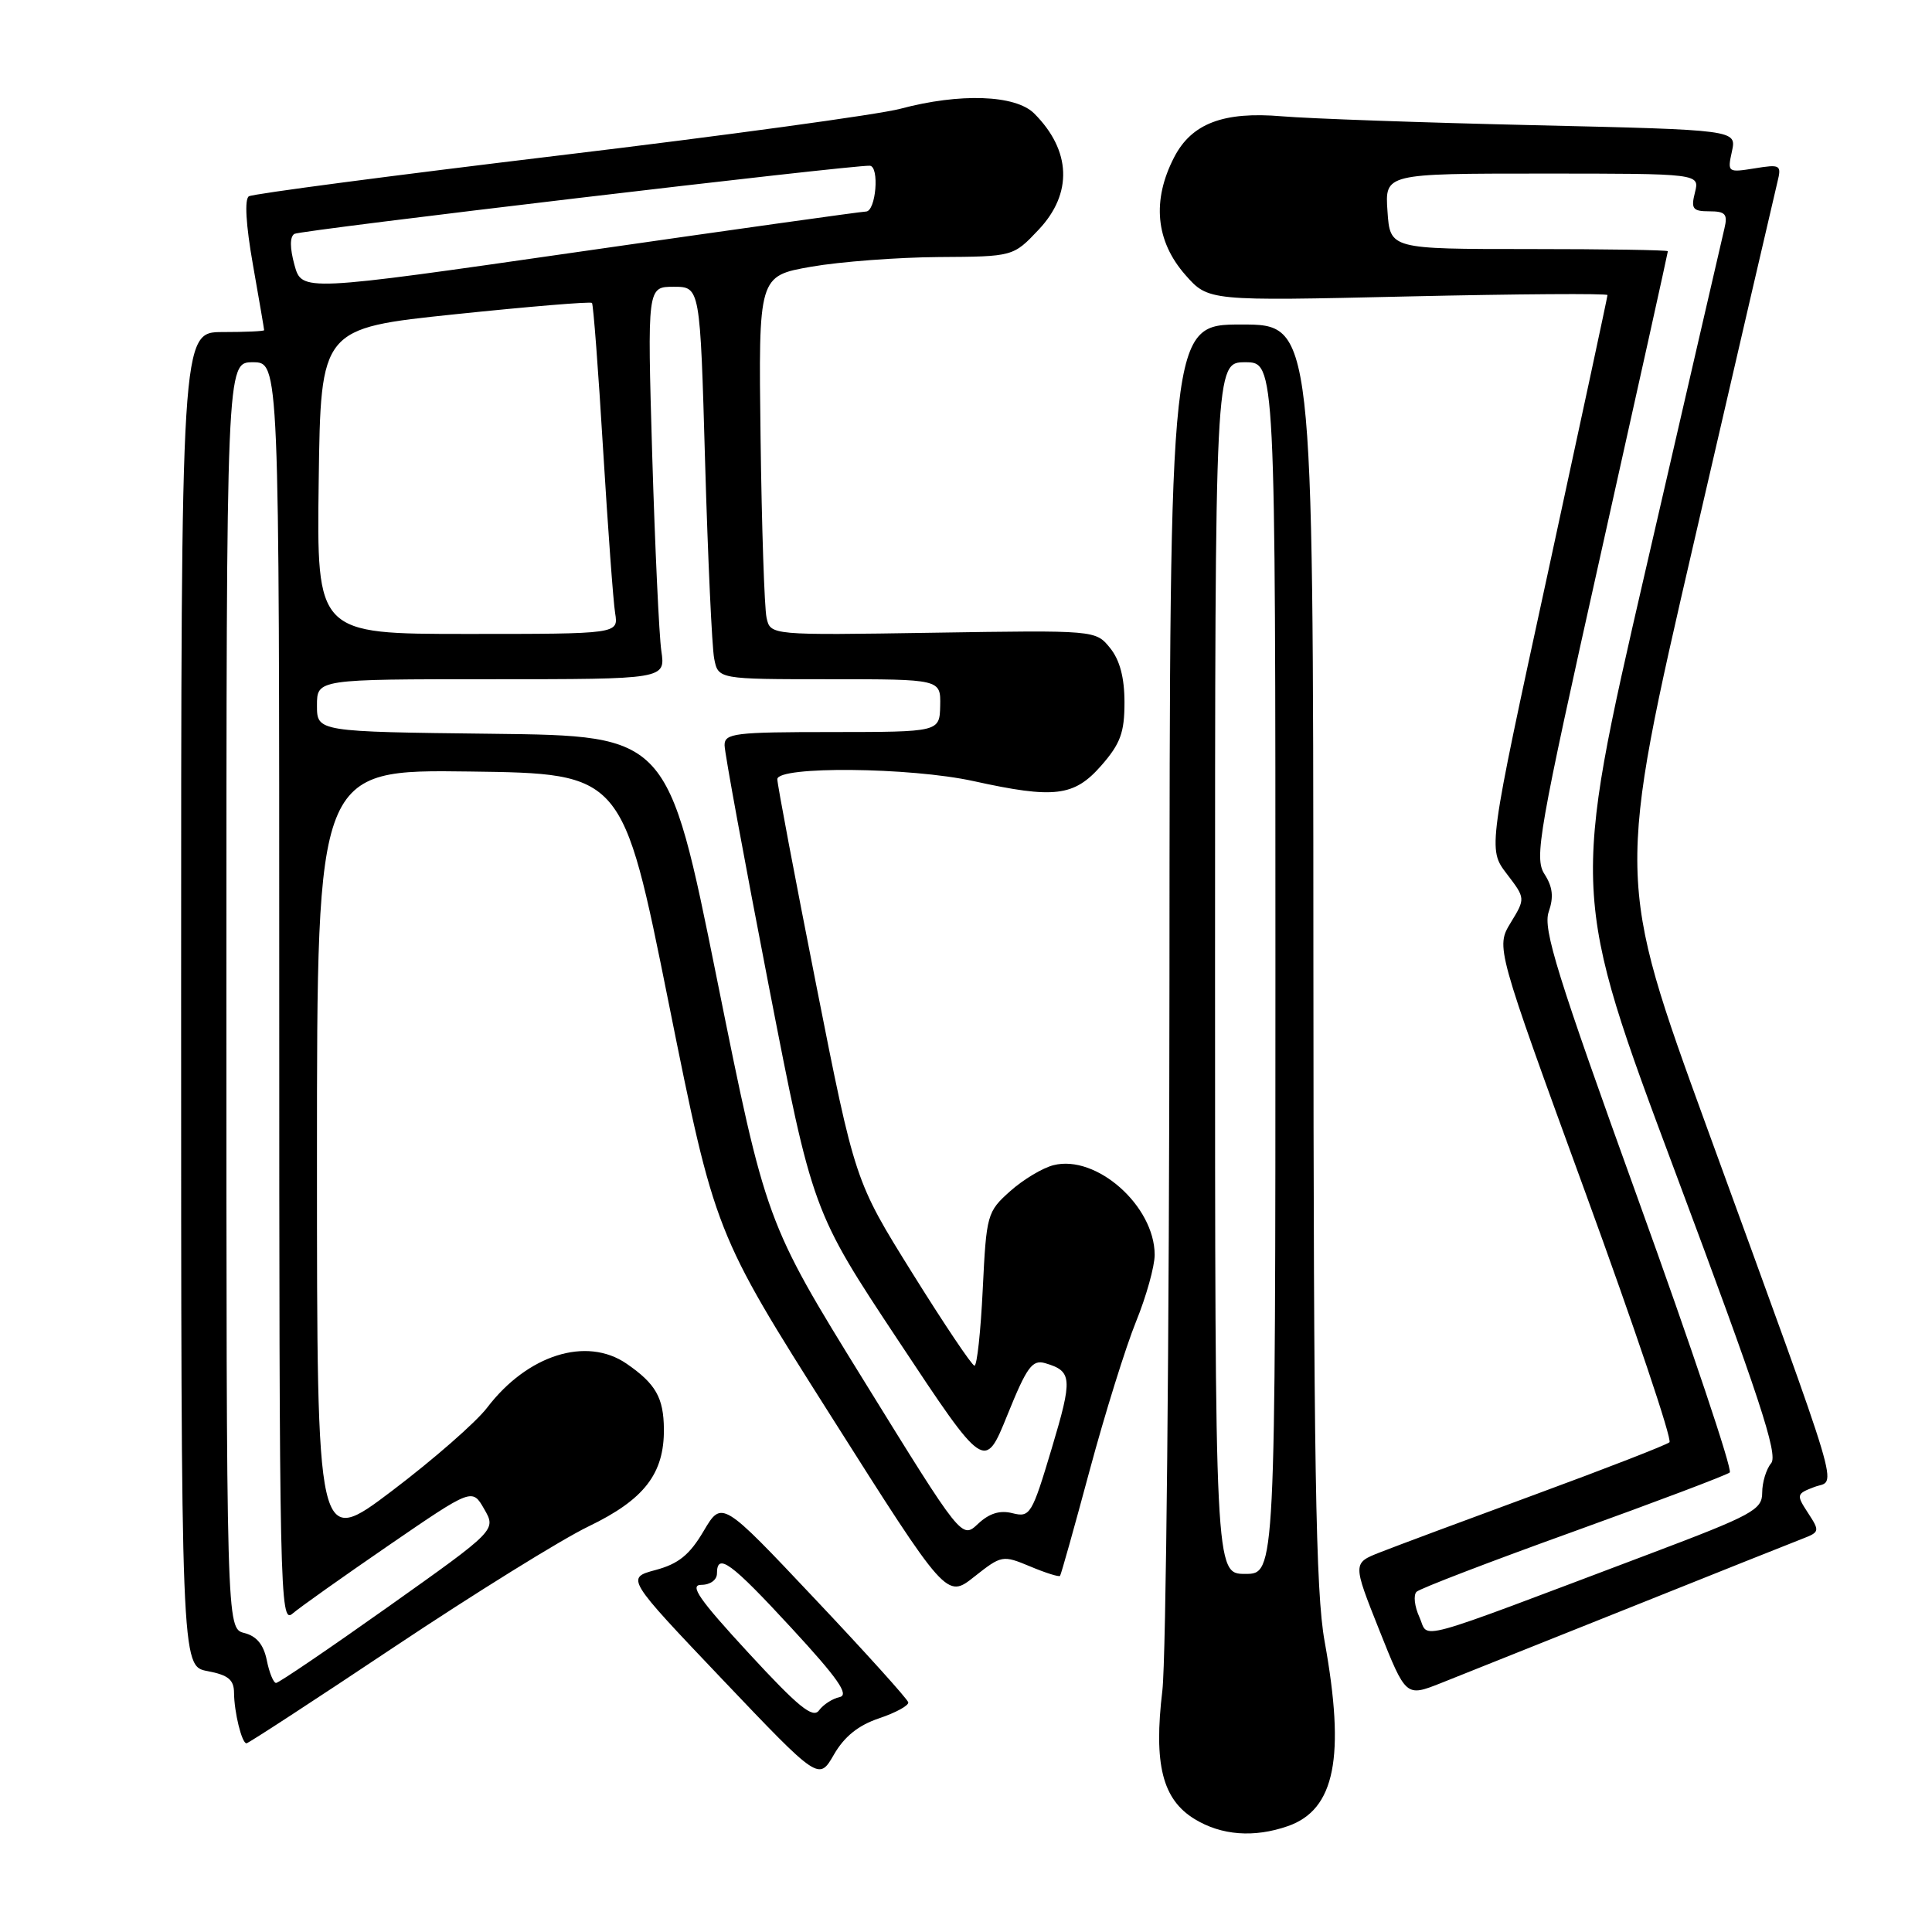 <?xml version="1.0" encoding="UTF-8" standalone="no"?>
<!DOCTYPE svg PUBLIC "-//W3C//DTD SVG 1.1//EN" "http://www.w3.org/Graphics/SVG/1.1/DTD/svg11.dtd" >
<svg xmlns="http://www.w3.org/2000/svg" xmlns:xlink="http://www.w3.org/1999/xlink" version="1.1" viewBox="0 0 256 256">
 <g >
 <path fill="currentColor"
d=" M 170.65 241.97 C 176.90 239.79 178.29 232.84 175.52 217.50 C 174.33 210.95 174.06 194.38 174.03 126.25 C 174.00 43.00 174.00 43.00 164.50 43.00 C 155.00 43.00 155.00 43.00 154.96 129.75 C 154.93 177.46 154.51 219.88 154.02 224.00 C 152.85 233.77 154.02 238.43 158.30 241.04 C 161.85 243.21 166.18 243.53 170.65 241.97 Z  M 116.50 227.68 C 118.70 226.94 120.43 225.99 120.35 225.57 C 120.27 225.15 114.68 218.95 107.92 211.80 C 95.65 198.79 95.65 198.79 93.23 202.88 C 91.38 206.02 89.90 207.22 86.88 208.03 C 82.94 209.09 82.94 209.09 95.72 222.53 C 108.50 235.96 108.50 235.96 110.50 232.49 C 111.88 230.10 113.74 228.60 116.50 227.68 Z  M 52.30 218.19 C 62.86 211.15 74.42 203.97 78.00 202.25 C 85.37 198.70 88.02 195.27 87.97 189.35 C 87.93 185.20 86.89 183.36 83.03 180.70 C 77.72 177.05 69.90 179.51 64.55 186.52 C 63.09 188.44 57.42 193.40 51.95 197.54 C 42.00 205.07 42.00 205.07 42.00 153.52 C 42.00 101.96 42.00 101.96 62.25 102.23 C 82.50 102.50 82.50 102.50 88.61 132.93 C 94.73 163.36 94.73 163.36 110.08 187.59 C 125.43 211.83 125.43 211.83 129.10 208.92 C 132.71 206.07 132.85 206.04 136.50 207.56 C 138.54 208.42 140.33 208.98 140.46 208.81 C 140.60 208.64 142.36 202.36 144.38 194.85 C 146.40 187.34 149.17 178.47 150.53 175.12 C 151.89 171.78 153.00 167.79 153.00 166.27 C 152.99 159.79 145.28 152.96 139.60 154.39 C 138.16 154.75 135.57 156.30 133.85 157.84 C 130.80 160.56 130.70 160.94 130.22 170.82 C 129.95 176.42 129.46 180.98 129.12 180.96 C 128.78 180.93 125.08 175.42 120.90 168.71 C 113.29 156.50 113.29 156.50 108.15 130.50 C 105.32 116.20 103.00 103.94 103.00 103.25 C 103.00 101.49 120.62 101.66 129.00 103.50 C 139.71 105.86 142.32 105.54 145.90 101.47 C 148.46 98.55 149.00 97.08 149.00 93.08 C 149.00 89.78 148.38 87.46 147.09 85.86 C 145.17 83.50 145.17 83.50 123.63 83.84 C 102.08 84.18 102.08 84.18 101.57 81.84 C 101.29 80.55 100.93 69.84 100.78 58.03 C 100.50 36.57 100.50 36.57 107.50 35.34 C 111.35 34.67 118.95 34.10 124.38 34.06 C 134.26 34.00 134.26 34.00 137.63 30.43 C 142.16 25.63 141.94 19.94 137.04 15.04 C 134.56 12.56 127.20 12.30 119.27 14.42 C 116.39 15.18 96.02 17.97 73.99 20.61 C 51.96 23.26 33.51 25.68 32.98 26.01 C 32.38 26.38 32.58 29.78 33.51 35.05 C 34.33 39.70 35.00 43.61 35.00 43.75 C 35.00 43.89 32.52 44.00 29.50 44.00 C 24.00 44.00 24.00 44.00 24.00 132.39 C 24.00 220.78 24.00 220.78 27.50 221.43 C 30.24 221.95 31.00 222.57 31.01 224.30 C 31.03 226.88 32.04 231.00 32.66 231.00 C 32.90 231.00 41.74 225.24 52.30 218.19 Z  M 216.00 213.00 C 227.28 208.48 237.56 204.38 238.86 203.88 C 241.12 203.01 241.14 202.87 239.57 200.47 C 238.00 198.06 238.03 197.94 240.42 197.03 C 243.37 195.91 244.60 200.01 226.19 149.44 C 214.16 116.38 214.16 116.38 224.55 71.44 C 230.26 46.72 235.20 25.42 235.52 24.11 C 236.08 21.85 235.91 21.75 232.49 22.31 C 228.93 22.88 228.88 22.84 229.49 20.06 C 230.11 17.21 230.11 17.21 203.31 16.59 C 188.56 16.25 173.51 15.72 169.86 15.41 C 162.12 14.75 157.90 16.35 155.58 20.84 C 152.62 26.56 153.13 31.94 157.05 36.41 C 160.11 39.89 160.11 39.89 186.55 39.28 C 201.10 38.95 213.00 38.87 213.00 39.10 C 213.00 39.33 209.43 55.94 205.08 76.01 C 197.15 112.50 197.15 112.50 199.64 115.77 C 202.14 119.04 202.14 119.04 200.17 122.27 C 198.21 125.50 198.21 125.50 210.06 157.99 C 216.58 175.86 221.60 190.77 221.21 191.11 C 220.82 191.46 212.85 194.56 203.50 198.00 C 194.15 201.44 184.87 204.90 182.87 205.69 C 179.23 207.12 179.23 207.12 182.76 215.99 C 186.29 224.85 186.29 224.85 190.90 223.03 C 193.43 222.03 204.72 217.51 216.00 213.00 Z  M 161.00 128.27 C 161.00 48.00 161.00 48.00 165.00 48.00 C 169.00 48.00 169.00 48.00 169.00 128.27 C 169.00 208.55 169.00 208.55 165.00 208.55 C 161.00 208.55 161.00 208.55 161.00 128.27 Z  M 99.18 219.02 C 92.63 211.92 91.30 210.00 92.93 210.00 C 94.10 210.00 95.00 209.35 95.00 208.50 C 95.00 205.66 96.85 207.02 104.90 215.75 C 111.02 222.38 112.56 224.59 111.26 224.87 C 110.32 225.07 109.09 225.86 108.52 226.64 C 107.71 227.75 105.77 226.17 99.18 219.02 Z  M 35.35 219.99 C 34.93 217.92 34.00 216.79 32.37 216.38 C 30.00 215.78 30.00 215.78 30.00 131.89 C 30.00 48.00 30.00 48.00 33.50 48.00 C 37.00 48.00 37.00 48.00 37.00 131.65 C 37.00 211.23 37.09 215.24 38.75 213.82 C 39.71 212.99 45.46 208.92 51.53 204.75 C 62.57 197.18 62.57 197.18 64.16 199.96 C 65.76 202.74 65.76 202.74 51.49 212.87 C 43.64 218.44 36.93 223.00 36.58 223.00 C 36.24 223.00 35.68 221.64 35.35 219.99 Z  M 114.47 182.95 C 101.50 161.96 101.50 161.96 95.00 129.73 C 88.50 97.50 88.50 97.50 65.25 97.23 C 42.00 96.96 42.00 96.96 42.00 93.48 C 42.00 90.00 42.00 90.00 65.09 90.00 C 88.18 90.00 88.18 90.00 87.63 86.25 C 87.33 84.19 86.79 72.49 86.42 60.25 C 85.77 38.00 85.77 38.00 89.27 38.00 C 92.77 38.00 92.77 38.00 93.43 61.25 C 93.80 74.04 94.34 85.74 94.63 87.25 C 95.16 90.00 95.16 90.00 109.90 90.00 C 124.65 90.00 124.65 90.00 124.58 93.50 C 124.50 96.99 124.50 96.99 110.25 97.00 C 97.34 97.00 96.00 97.16 96.01 98.75 C 96.01 99.71 98.64 114.00 101.84 130.50 C 107.67 160.50 107.67 160.50 119.08 177.71 C 130.48 194.92 130.48 194.92 133.49 187.48 C 136.07 181.10 136.78 180.13 138.50 180.63 C 142.08 181.69 142.15 182.60 139.36 191.92 C 136.74 200.68 136.49 201.09 134.17 200.51 C 132.49 200.08 131.08 200.52 129.59 201.92 C 127.44 203.94 127.44 203.94 114.47 182.95 Z  M 42.23 63.75 C 42.50 43.50 42.50 43.50 60.31 41.64 C 70.10 40.62 78.26 39.94 78.44 40.14 C 78.62 40.34 79.28 49.05 79.91 59.50 C 80.55 69.95 81.26 79.74 81.51 81.25 C 81.95 84.00 81.95 84.00 61.95 84.00 C 41.96 84.00 41.96 84.00 42.23 63.75 Z  M 39.02 35.12 C 38.40 32.85 38.39 31.38 39.01 30.99 C 39.81 30.50 112.87 21.85 115.25 21.96 C 116.56 22.03 116.07 28.00 114.75 28.03 C 114.06 28.05 96.96 30.45 76.75 33.36 C 40.00 38.65 40.00 38.65 39.02 35.12 Z  M 188.08 214.28 C 187.43 212.86 187.26 211.35 187.70 210.92 C 188.14 210.49 197.50 206.90 208.50 202.94 C 219.50 198.97 228.82 195.45 229.20 195.11 C 229.59 194.78 224.14 178.53 217.09 159.01 C 206.33 129.20 204.42 123.09 205.21 120.83 C 205.89 118.87 205.75 117.53 204.65 115.82 C 203.28 113.68 203.86 110.34 212.08 73.54 C 216.99 51.57 221.00 33.46 221.00 33.29 C 221.00 33.13 212.72 33.00 202.60 33.00 C 184.19 33.00 184.19 33.00 183.85 28.00 C 183.50 23.00 183.50 23.00 204.36 23.00 C 225.22 23.00 225.22 23.00 224.59 25.50 C 224.04 27.67 224.29 28.00 226.50 28.00 C 228.62 28.00 228.95 28.37 228.50 30.25 C 228.21 31.49 223.51 51.82 218.07 75.44 C 208.17 118.38 208.17 118.38 222.02 155.42 C 233.09 185.01 235.64 192.74 234.69 193.88 C 234.03 194.67 233.50 196.43 233.50 197.79 C 233.50 200.06 232.26 200.73 218.50 205.93 C 186.38 218.05 189.42 217.22 188.08 214.28 Z "/>
</g>
</svg>